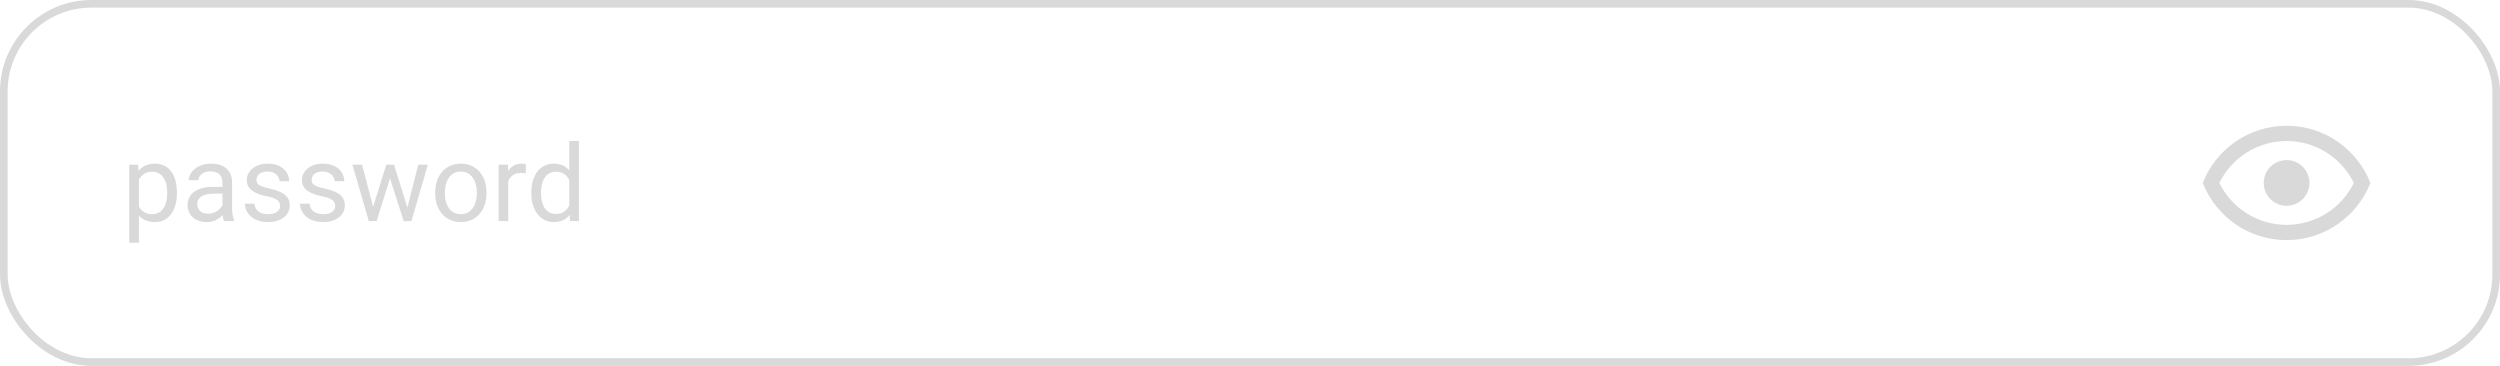 <svg width="328" height="48" viewBox="0 0 328 48" fill="none" xmlns="http://www.w3.org/2000/svg">
<rect x="0.5" y="0.5" width="327" height="47" rx="11.5" stroke="#D9D9D9"/>
<path d="M18.229 23.025V31.844H16.957V21.604H18.119L18.229 23.025ZM23.212 25.24V25.384C23.212 25.922 23.148 26.421 23.02 26.881C22.893 27.337 22.706 27.733 22.46 28.07C22.218 28.408 21.92 28.67 21.564 28.856C21.209 29.043 20.801 29.137 20.341 29.137C19.871 29.137 19.457 29.059 19.097 28.904C18.737 28.749 18.431 28.524 18.181 28.227C17.93 27.931 17.73 27.576 17.579 27.161C17.433 26.746 17.333 26.279 17.278 25.76V24.994C17.333 24.447 17.436 23.957 17.586 23.524C17.736 23.091 17.935 22.722 18.181 22.417C18.431 22.107 18.734 21.872 19.09 21.713C19.445 21.549 19.855 21.467 20.32 21.467C20.785 21.467 21.198 21.558 21.558 21.74C21.918 21.918 22.221 22.173 22.467 22.506C22.713 22.838 22.898 23.237 23.02 23.702C23.148 24.162 23.212 24.675 23.212 25.24ZM21.94 25.384V25.24C21.94 24.871 21.902 24.525 21.824 24.201C21.747 23.873 21.626 23.586 21.462 23.34C21.302 23.089 21.097 22.893 20.847 22.752C20.596 22.606 20.297 22.533 19.951 22.533C19.632 22.533 19.354 22.588 19.117 22.697C18.885 22.807 18.686 22.955 18.523 23.142C18.358 23.324 18.224 23.534 18.119 23.77C18.019 24.003 17.944 24.244 17.894 24.495V26.266C17.985 26.585 18.112 26.885 18.276 27.168C18.44 27.446 18.659 27.672 18.933 27.845C19.206 28.013 19.55 28.098 19.965 28.098C20.307 28.098 20.601 28.027 20.847 27.886C21.097 27.74 21.302 27.542 21.462 27.291C21.626 27.04 21.747 26.753 21.824 26.43C21.902 26.102 21.94 25.753 21.94 25.384ZM29.186 27.735V23.928C29.186 23.636 29.127 23.383 29.009 23.169C28.895 22.95 28.722 22.782 28.489 22.663C28.257 22.545 27.97 22.485 27.628 22.485C27.309 22.485 27.029 22.54 26.787 22.649C26.55 22.759 26.363 22.902 26.227 23.08C26.094 23.258 26.028 23.449 26.028 23.654H24.764C24.764 23.39 24.832 23.128 24.969 22.868C25.105 22.608 25.301 22.374 25.557 22.164C25.816 21.95 26.126 21.781 26.486 21.658C26.851 21.531 27.256 21.467 27.703 21.467C28.241 21.467 28.715 21.558 29.125 21.74C29.54 21.922 29.863 22.198 30.096 22.567C30.333 22.932 30.451 23.39 30.451 23.941V27.387C30.451 27.633 30.472 27.895 30.513 28.173C30.558 28.451 30.624 28.69 30.711 28.891V29H29.392C29.328 28.854 29.278 28.66 29.241 28.419C29.205 28.173 29.186 27.945 29.186 27.735ZM29.405 24.516L29.419 25.404H28.141C27.781 25.404 27.459 25.434 27.177 25.493C26.894 25.548 26.657 25.632 26.466 25.746C26.274 25.86 26.129 26.004 26.028 26.177C25.928 26.345 25.878 26.544 25.878 26.771C25.878 27.004 25.93 27.216 26.035 27.407C26.14 27.599 26.297 27.751 26.507 27.865C26.721 27.975 26.983 28.029 27.293 28.029C27.68 28.029 28.022 27.947 28.318 27.783C28.615 27.619 28.849 27.419 29.023 27.182C29.2 26.945 29.296 26.715 29.31 26.491L29.85 27.1C29.818 27.291 29.731 27.503 29.59 27.735C29.449 27.968 29.259 28.191 29.023 28.405C28.79 28.615 28.512 28.79 28.189 28.932C27.869 29.068 27.509 29.137 27.108 29.137C26.607 29.137 26.167 29.039 25.789 28.843C25.415 28.647 25.124 28.385 24.914 28.057C24.709 27.724 24.606 27.352 24.606 26.942C24.606 26.546 24.684 26.197 24.839 25.896C24.994 25.591 25.217 25.338 25.509 25.138C25.8 24.933 26.151 24.778 26.561 24.673C26.972 24.568 27.43 24.516 27.936 24.516H29.405ZM36.747 27.038C36.747 26.856 36.706 26.687 36.624 26.532C36.547 26.373 36.385 26.229 36.139 26.102C35.897 25.969 35.533 25.855 35.045 25.76C34.635 25.673 34.263 25.571 33.931 25.452C33.602 25.334 33.322 25.19 33.09 25.021C32.862 24.853 32.687 24.655 32.563 24.427C32.44 24.199 32.379 23.932 32.379 23.627C32.379 23.335 32.443 23.06 32.57 22.8C32.703 22.54 32.887 22.31 33.124 22.109C33.366 21.909 33.655 21.752 33.992 21.638C34.329 21.524 34.705 21.467 35.12 21.467C35.713 21.467 36.218 21.572 36.638 21.781C37.057 21.991 37.378 22.271 37.602 22.622C37.825 22.968 37.937 23.354 37.937 23.777H36.672C36.672 23.572 36.61 23.374 36.487 23.183C36.369 22.987 36.193 22.825 35.961 22.697C35.733 22.57 35.453 22.506 35.12 22.506C34.769 22.506 34.484 22.561 34.266 22.67C34.051 22.775 33.894 22.909 33.794 23.073C33.698 23.237 33.65 23.41 33.65 23.593C33.65 23.73 33.673 23.852 33.719 23.962C33.769 24.067 33.855 24.165 33.978 24.256C34.102 24.342 34.275 24.424 34.498 24.502C34.721 24.579 35.006 24.657 35.352 24.734C35.959 24.871 36.458 25.035 36.85 25.227C37.242 25.418 37.533 25.653 37.725 25.931C37.916 26.209 38.012 26.546 38.012 26.942C38.012 27.266 37.943 27.562 37.807 27.831C37.675 28.1 37.481 28.332 37.226 28.528C36.975 28.72 36.674 28.87 36.323 28.98C35.977 29.084 35.587 29.137 35.154 29.137C34.503 29.137 33.951 29.02 33.5 28.788C33.049 28.556 32.707 28.255 32.475 27.886C32.242 27.517 32.126 27.127 32.126 26.717H33.398C33.416 27.063 33.516 27.339 33.698 27.544C33.88 27.744 34.104 27.888 34.368 27.975C34.633 28.057 34.895 28.098 35.154 28.098C35.501 28.098 35.79 28.052 36.023 27.961C36.259 27.87 36.44 27.744 36.562 27.585C36.685 27.425 36.747 27.243 36.747 27.038ZM43.98 27.038C43.98 26.856 43.938 26.687 43.856 26.532C43.779 26.373 43.617 26.229 43.371 26.102C43.13 25.969 42.765 25.855 42.277 25.76C41.867 25.673 41.496 25.571 41.163 25.452C40.835 25.334 40.555 25.19 40.322 25.021C40.094 24.853 39.919 24.655 39.796 24.427C39.673 24.199 39.611 23.932 39.611 23.627C39.611 23.335 39.675 23.06 39.803 22.8C39.935 22.54 40.12 22.31 40.356 22.109C40.598 21.909 40.887 21.752 41.225 21.638C41.562 21.524 41.938 21.467 42.352 21.467C42.945 21.467 43.451 21.572 43.87 21.781C44.289 21.991 44.611 22.271 44.834 22.622C45.057 22.968 45.169 23.354 45.169 23.777H43.904C43.904 23.572 43.843 23.374 43.72 23.183C43.601 22.987 43.426 22.825 43.193 22.697C42.965 22.57 42.685 22.506 42.352 22.506C42.002 22.506 41.717 22.561 41.498 22.67C41.284 22.775 41.127 22.909 41.026 23.073C40.931 23.237 40.883 23.41 40.883 23.593C40.883 23.73 40.906 23.852 40.951 23.962C41.001 24.067 41.088 24.165 41.211 24.256C41.334 24.342 41.507 24.424 41.73 24.502C41.954 24.579 42.239 24.657 42.585 24.734C43.191 24.871 43.69 25.035 44.082 25.227C44.474 25.418 44.766 25.653 44.957 25.931C45.148 26.209 45.244 26.546 45.244 26.942C45.244 27.266 45.176 27.562 45.039 27.831C44.907 28.1 44.713 28.332 44.458 28.528C44.207 28.72 43.907 28.87 43.556 28.98C43.209 29.084 42.82 29.137 42.387 29.137C41.735 29.137 41.184 29.02 40.732 28.788C40.281 28.556 39.94 28.255 39.707 27.886C39.475 27.517 39.358 27.127 39.358 26.717H40.63C40.648 27.063 40.748 27.339 40.931 27.544C41.113 27.744 41.336 27.888 41.601 27.975C41.865 28.057 42.127 28.098 42.387 28.098C42.733 28.098 43.023 28.052 43.255 27.961C43.492 27.87 43.672 27.744 43.795 27.585C43.918 27.425 43.98 27.243 43.98 27.038ZM48.778 27.688L50.679 21.604H51.513L51.349 22.814L49.414 29H48.601L48.778 27.688ZM47.5 21.604L49.12 27.756L49.236 29H48.382L46.235 21.604H47.5ZM53.331 27.708L54.876 21.604H56.134L53.987 29H53.14L53.331 27.708ZM51.697 21.604L53.557 27.585L53.769 29H52.962L50.973 22.8L50.809 21.604H51.697ZM57.098 25.384V25.227C57.098 24.693 57.175 24.199 57.33 23.743C57.485 23.283 57.708 22.884 58 22.547C58.292 22.205 58.645 21.941 59.06 21.754C59.474 21.562 59.939 21.467 60.454 21.467C60.974 21.467 61.441 21.562 61.855 21.754C62.275 21.941 62.63 22.205 62.922 22.547C63.218 22.884 63.444 23.283 63.599 23.743C63.754 24.199 63.831 24.693 63.831 25.227V25.384C63.831 25.917 63.754 26.412 63.599 26.867C63.444 27.323 63.218 27.722 62.922 28.064C62.63 28.401 62.277 28.665 61.862 28.856C61.452 29.043 60.987 29.137 60.468 29.137C59.948 29.137 59.481 29.043 59.066 28.856C58.652 28.665 58.296 28.401 58 28.064C57.708 27.722 57.485 27.323 57.33 26.867C57.175 26.412 57.098 25.917 57.098 25.384ZM58.362 25.227V25.384C58.362 25.753 58.406 26.102 58.492 26.43C58.579 26.753 58.709 27.04 58.882 27.291C59.06 27.542 59.281 27.74 59.545 27.886C59.809 28.027 60.117 28.098 60.468 28.098C60.814 28.098 61.117 28.027 61.377 27.886C61.641 27.74 61.86 27.542 62.033 27.291C62.206 27.04 62.336 26.753 62.423 26.43C62.514 26.102 62.56 25.753 62.56 25.384V25.227C62.56 24.862 62.514 24.518 62.423 24.194C62.336 23.866 62.204 23.577 62.026 23.326C61.853 23.071 61.634 22.87 61.37 22.725C61.11 22.579 60.805 22.506 60.454 22.506C60.108 22.506 59.802 22.579 59.538 22.725C59.278 22.87 59.06 23.071 58.882 23.326C58.709 23.577 58.579 23.866 58.492 24.194C58.406 24.518 58.362 24.862 58.362 25.227ZM66.682 22.766V29H65.417V21.604H66.647L66.682 22.766ZM68.992 21.562L68.985 22.738C68.88 22.715 68.78 22.702 68.685 22.697C68.593 22.688 68.489 22.684 68.37 22.684C68.079 22.684 67.821 22.729 67.598 22.82C67.374 22.912 67.185 23.039 67.03 23.203C66.875 23.367 66.752 23.563 66.661 23.791C66.575 24.014 66.518 24.26 66.49 24.529L66.135 24.734C66.135 24.288 66.178 23.869 66.265 23.477C66.356 23.085 66.495 22.738 66.682 22.438C66.868 22.132 67.106 21.895 67.393 21.727C67.684 21.553 68.031 21.467 68.432 21.467C68.523 21.467 68.628 21.478 68.746 21.501C68.865 21.519 68.947 21.54 68.992 21.562ZM74.686 27.564V18.5H75.958V29H74.796L74.686 27.564ZM69.71 25.384V25.24C69.71 24.675 69.778 24.162 69.915 23.702C70.056 23.237 70.255 22.838 70.51 22.506C70.769 22.173 71.077 21.918 71.433 21.74C71.793 21.558 72.194 21.467 72.636 21.467C73.101 21.467 73.506 21.549 73.853 21.713C74.204 21.872 74.5 22.107 74.741 22.417C74.987 22.722 75.181 23.091 75.322 23.524C75.463 23.957 75.561 24.447 75.616 24.994V25.623C75.566 26.165 75.468 26.653 75.322 27.086C75.181 27.519 74.987 27.888 74.741 28.193C74.5 28.499 74.204 28.733 73.853 28.898C73.502 29.057 73.091 29.137 72.622 29.137C72.189 29.137 71.793 29.043 71.433 28.856C71.077 28.67 70.769 28.408 70.51 28.07C70.255 27.733 70.056 27.337 69.915 26.881C69.778 26.421 69.71 25.922 69.71 25.384ZM70.981 25.24V25.384C70.981 25.753 71.018 26.099 71.091 26.423C71.168 26.746 71.287 27.031 71.446 27.277C71.606 27.523 71.809 27.717 72.055 27.858C72.301 27.995 72.595 28.064 72.936 28.064C73.356 28.064 73.7 27.975 73.969 27.797C74.242 27.619 74.461 27.384 74.625 27.093C74.789 26.801 74.917 26.484 75.008 26.143V24.495C74.953 24.244 74.873 24.003 74.769 23.77C74.668 23.534 74.536 23.324 74.372 23.142C74.213 22.955 74.014 22.807 73.777 22.697C73.545 22.588 73.269 22.533 72.95 22.533C72.604 22.533 72.305 22.606 72.055 22.752C71.809 22.893 71.606 23.089 71.446 23.34C71.287 23.586 71.168 23.873 71.091 24.201C71.018 24.525 70.981 24.871 70.981 25.24Z" fill="#D9D9D9"/>
<path d="M300 21C300.796 21 301.559 21.316 302.121 21.879C302.684 22.441 303 23.204 303 24C303 24.796 302.684 25.559 302.121 26.121C301.559 26.684 300.796 27 300 27C299.204 27 298.441 26.684 297.879 26.121C297.316 25.559 297 24.796 297 24C297 23.204 297.316 22.441 297.879 21.879C298.441 21.316 299.204 21 300 21ZM300 16.5C305 16.5 309.27 19.61 311 24C309.27 28.39 305 31.5 300 31.5C295 31.5 290.73 28.39 289 24C290.73 19.61 295 16.5 300 16.5ZM291.18 24C291.988 25.65 293.243 27.041 294.802 28.013C296.362 28.986 298.162 29.501 300 29.501C301.838 29.501 303.638 28.986 305.198 28.013C306.757 27.041 308.012 25.65 308.82 24C308.012 22.35 306.757 20.959 305.198 19.987C303.638 19.014 301.838 18.499 300 18.499C298.162 18.499 296.362 19.014 294.802 19.987C293.243 20.959 291.988 22.35 291.18 24Z" fill="#D9D9D9"/>
</svg>
